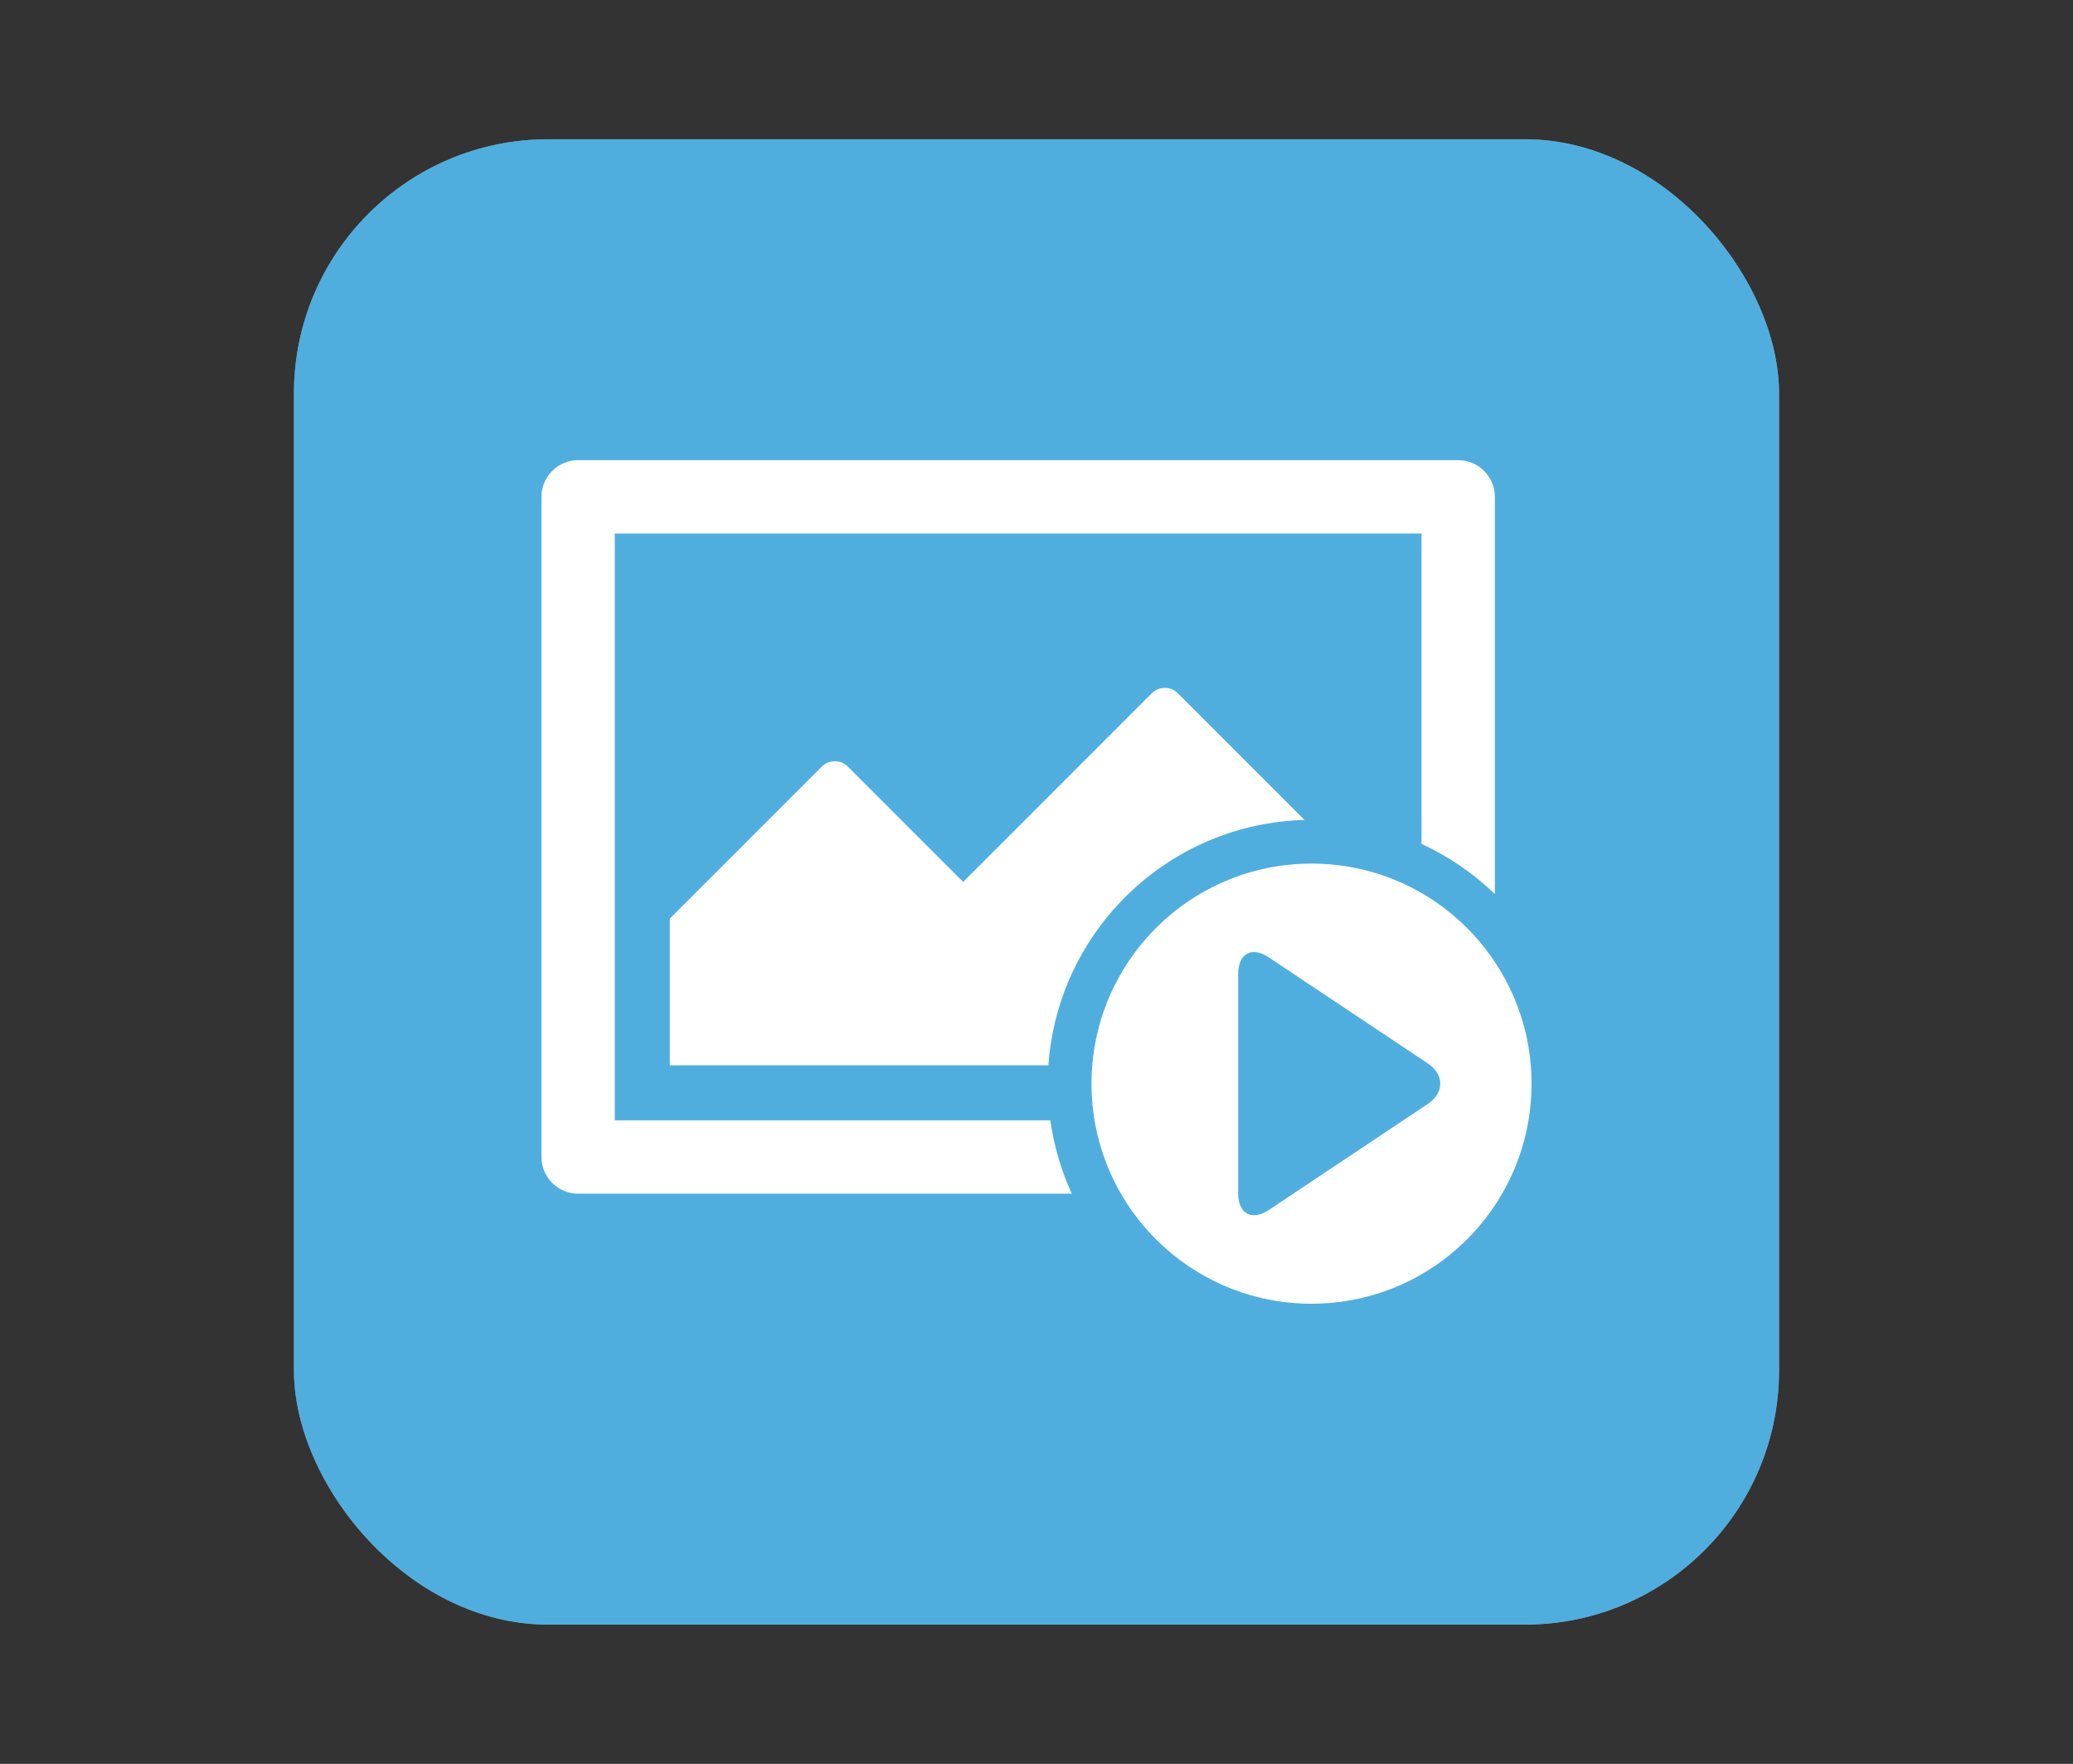 <?xml version="1.0" encoding="UTF-8"?>
<svg xmlns="http://www.w3.org/2000/svg" xmlns:xlink="http://www.w3.org/1999/xlink" baseProfile="tiny" contentScriptType="text/ecmascript" contentStyleType="text/css" height="57px" preserveAspectRatio="xMidYMid meet" version="1.1" viewBox="0 0 67 57" width="67px" x="0px" y="0px" zoomAndPan="magnify">
<rect x="0" y="0" width="67" height="57" fill="#333333" stroke="none"/>
<rect fill="#ffffff" fill-opacity="0.706" fill-rule="nonzero" height="48" ry="8.217" stroke="none" width="48" x="9.5" y="4.5"/>
<rect color="#000000" display="inline" fill="#01a0f3" fill-opacity="0.588" fill-rule="nonzero" height="48" ry="8.217" stroke="none" visibility="visible" width="48" x="9.5" y="4.5"/>
<g>
<rect fill="none" height="57" width="67"/>
</g>
<g>
<rect fill="none" height="46" width="46" x="10.5" y="5.5"/>
</g>
<defs>
<linearGradient gradientUnits="userSpaceOnUse" x1="34" x2="34" xlink:actuate="onLoad" xlink:show="other" xlink:type="simple" y1="52" y2="4">
<stop offset="0" stop-color="#d0cbc5"/>
<stop offset="0.503" stop-color="#fafcef"/>
<stop offset="0.969" stop-color="#ffffff"/>
<stop offset="1" stop-color="#ffffff"/>
</linearGradient>
</defs>
<path d="M 19.87 36.204 L 19.87 17.241 L 45.944 17.241 L 45.944 27.271 C 46.825 27.677 47.626 28.226 48.315 28.891 L 48.315 16.056 C 48.315 15.404 47.781 14.87 47.13 14.87 L 18.685 14.87 C 18.033 14.87 17.5 15.404 17.5 16.056 L 17.5 37.389 C 17.5 38.041 18.033 38.574 18.685 38.574 L 34.641 38.574 C 34.301 37.835 34.065 37.039 33.947 36.204 L 19.87 36.204 z M 37.229 22.401 L 31.13 28.5 L 27.401 24.771 C 27.171 24.541 26.793 24.541 26.563 24.771 L 21.648 29.685 L 21.648 34.426 L 33.885 34.426 C 34.187 30.072 37.762 26.612 42.163 26.497 L 38.067 22.401 C 37.837 22.17 37.46 22.17 37.229 22.401 z M 42.389 27.907 C 38.462 27.907 35.278 31.092 35.278 35.019 C 35.278 38.945 38.462 42.13 42.389 42.13 C 46.315 42.13 49.5 38.945 49.5 35.019 C 49.5 31.092 46.315 27.907 42.389 27.907 z M 46.144 35.676 L 41.005 39.103 C 40.463 39.463 40.019 39.226 40.019 38.574 L 40.019 31.463 C 40.019 30.811 40.463 30.574 41.005 30.936 L 46.144 34.362 C 46.685 34.722 46.685 35.315 46.144 35.676 z " fill="#ffffff"/>
</svg>
